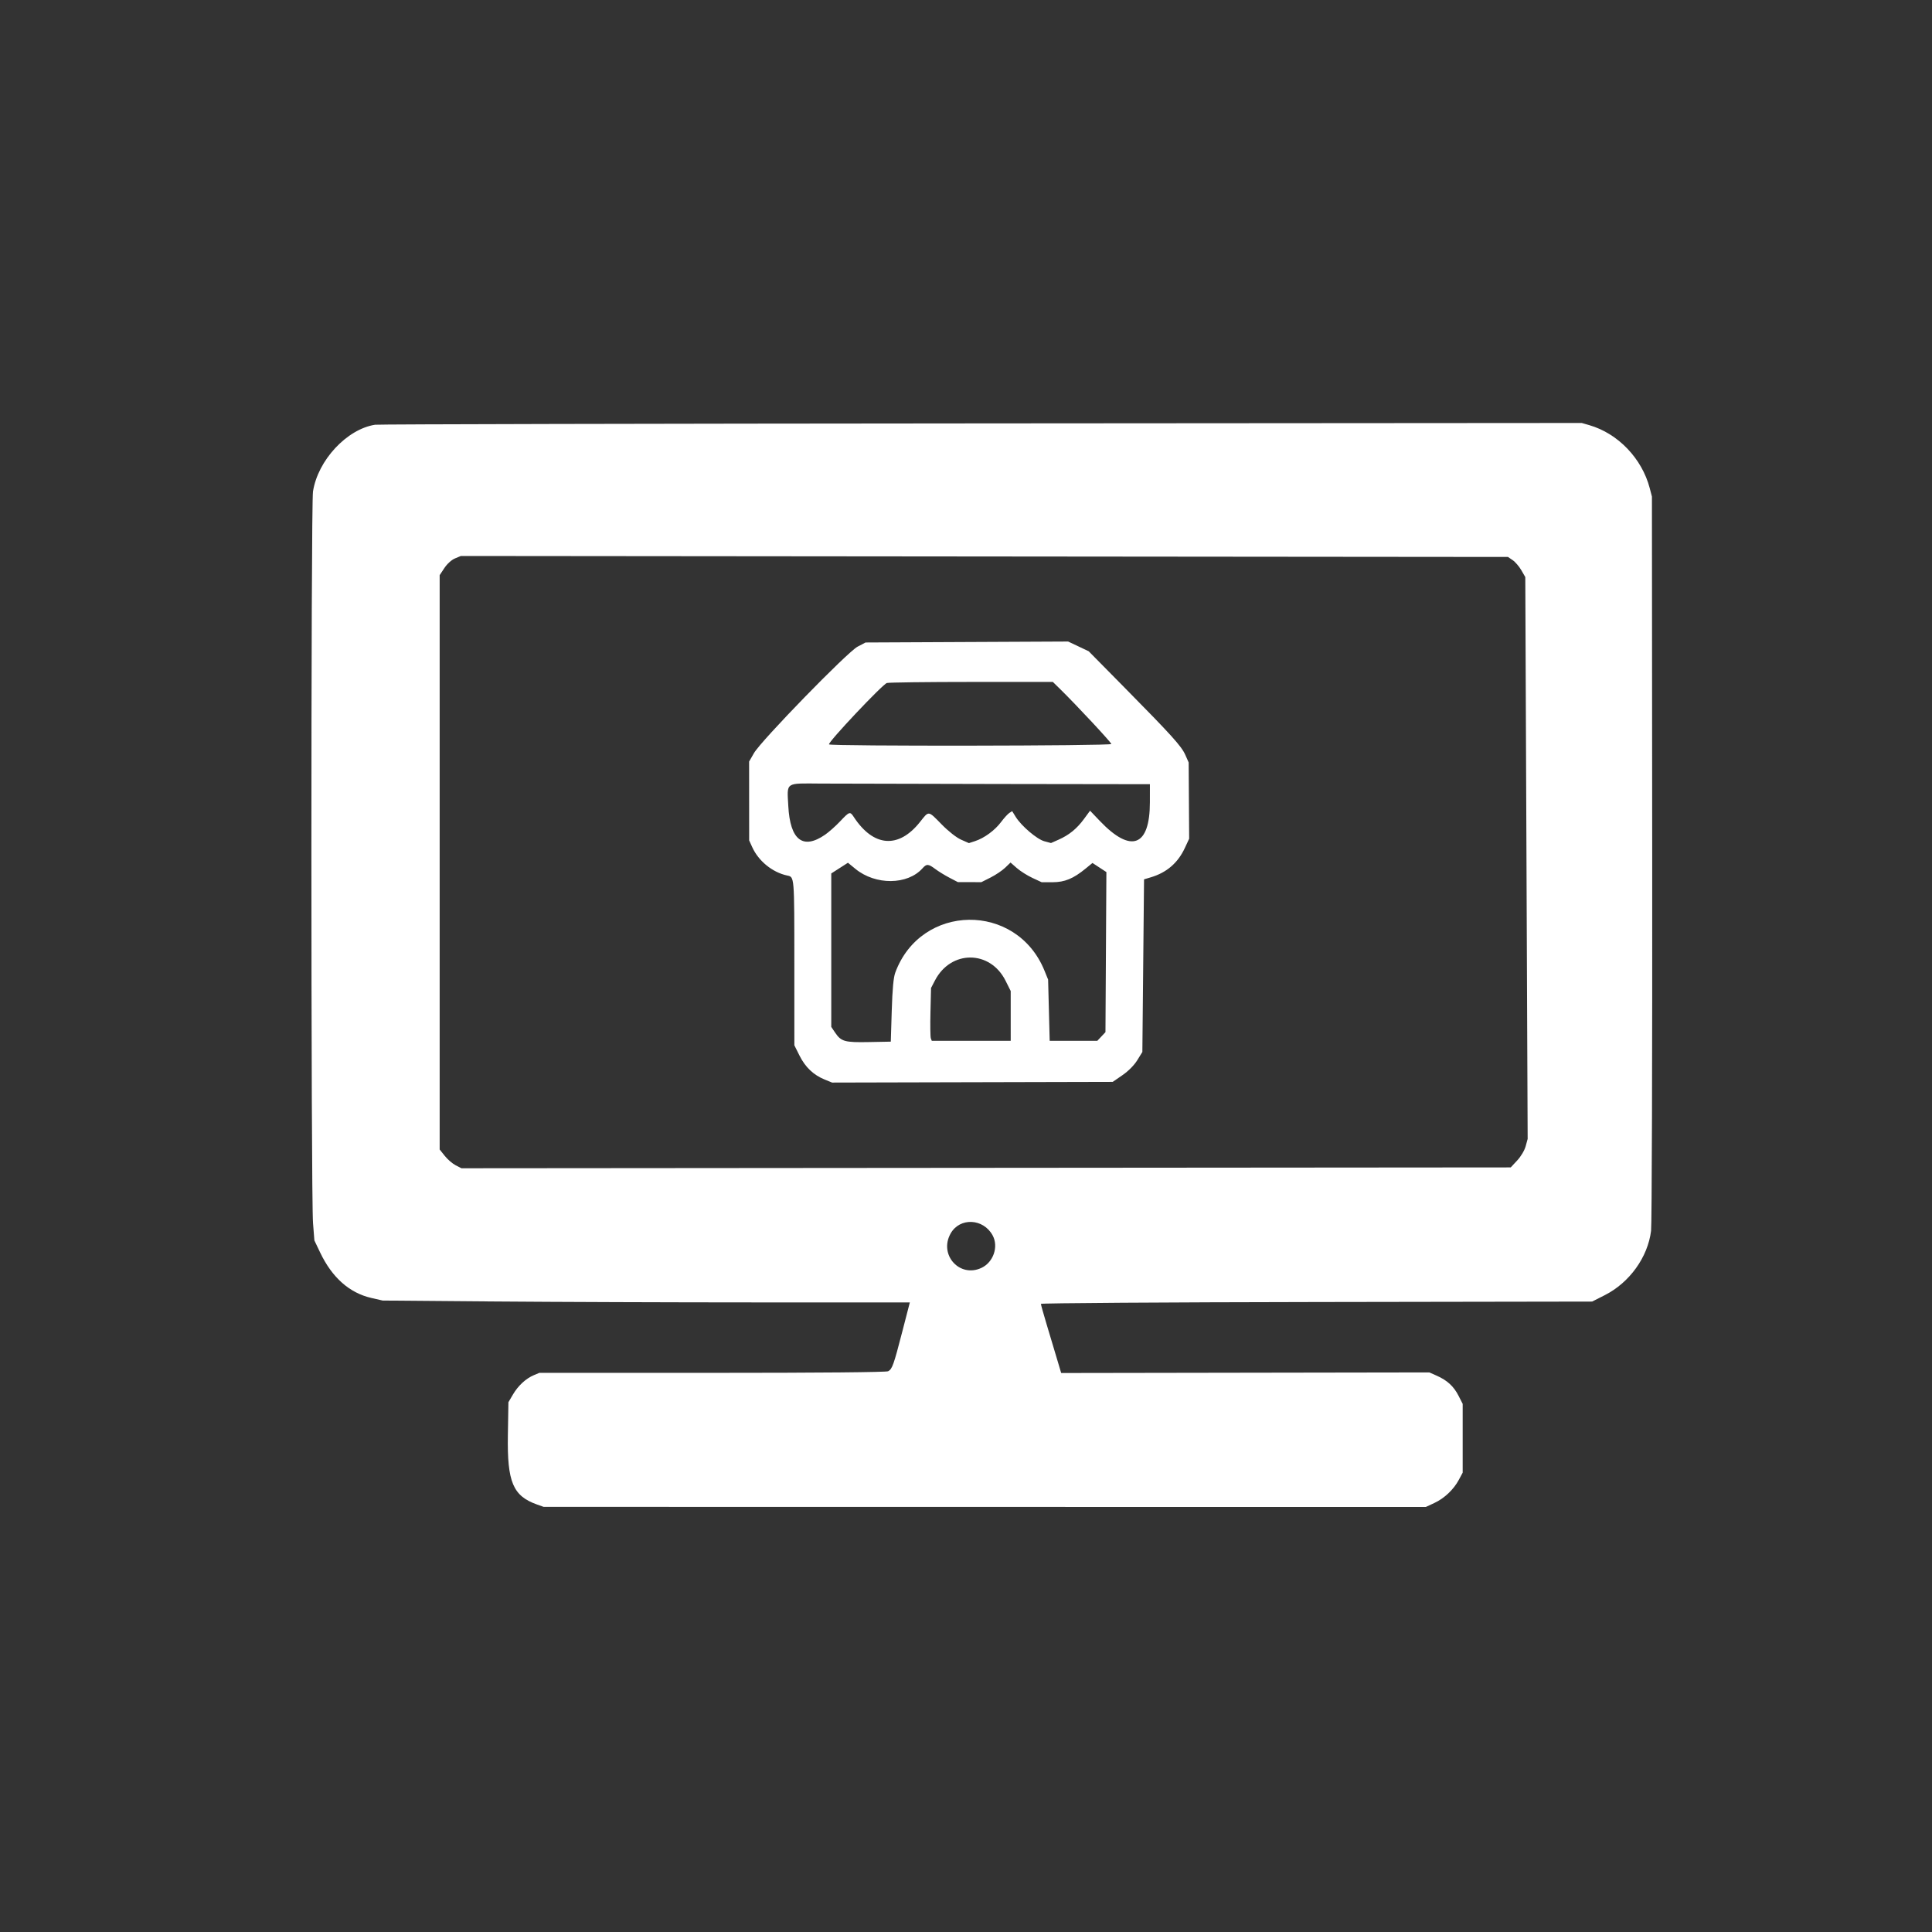<?xml version="1.0" encoding="UTF-8" standalone="no"?>
<!-- Created with Inkscape (http://www.inkscape.org/) -->

<svg
   version="1.1"
   id="svg2"
   width="12in"
   height="12in"
   viewBox="0 0 1152 1152"
   xml:space="preserve"
   xmlns="http://www.w3.org/2000/svg"
   xmlns:svg="http://www.w3.org/2000/svg"><rect x="0" y="0" width="1152" height="1152" fill="#333333" stroke="none"/><defs
     id="defs6" /><g
     id="g8"><path
       style="fill:#ffffff"
       d="m 320.215,897.106 c -14.38,-5.122 -17.843,-13.37 -17.381,-41.388 l 0.324,-19.62 2.73,-4.645 c 3.076,-5.232 7.715,-9.507 12.488,-11.507 l 3.218,-1.348 h 103.098 c 64.088,0 103.778,-0.364 104.895,-0.962 2.419,-1.294 3.276,-3.703 8.465,-23.788 l 4.457,-17.25 -91.175,-0.008 c -50.146,-0.005 -120.875,-0.257 -157.175,-0.56 l -66,-0.551 -6.769,-1.553 c -13.046,-2.994 -23.37,-12.157 -30.482,-27.056 l -3.45,-7.228 -0.802,-10.272 c -1.284,-16.441 -1.308,-428.026 -0.025,-436.302 2.884,-18.609 20.167,-37.189 37.028,-39.807 1.925,-0.299 164.6,-0.658 361.5,-0.797 l 358,-0.254 4.475,1.293 c 17.126,4.949 31.436,19.867 36.062,37.595 l 1.305,5 0.166,215.5 c 0.091,118.525 -0.214,218.575 -0.679,222.333 -1.941,15.692 -12.832,30.841 -27.539,38.306 l -7.605,3.86 -164.342,0.265 c -90.388,0.146 -164.342,0.644 -164.342,1.107 0,0.463 1.541,5.969 3.424,12.235 1.883,6.266 4.605,15.353 6.047,20.193 l 2.623,8.8 109.77,-0.178 109.77,-0.178 4.433,1.969 c 6.244,2.774 10.082,6.309 12.954,11.932 l 2.479,4.854 v 20.5 20.5 l -2.257,4.223 c -3.142,5.88 -8.628,11.081 -14.641,13.881 l -5.102,2.376 -263,-0.034 -263,-0.034 -3.942,-1.404 z m 265.061,-141.131 c 7.089,-3.364 10.254,-12.67 6.59,-19.377 -5.556,-10.17 -19.595,-10.774 -25.045,-1.078 -7.141,12.706 5.428,26.636 18.455,20.454 z m 319.384,-64.014 c 2.219,-2.379 4.365,-5.991 5.05,-8.5 l 1.19,-4.363 -0.706,-167.5 -0.706,-167.5 -2.374,-4.108 c -1.306,-2.259 -3.63,-4.959 -5.165,-6 l -2.791,-1.892 -312.181,-0.292 -312.181,-0.292 -3.503,1.464 c -2.064,0.862 -4.66,3.212 -6.319,5.719 l -2.816,4.256 v 171.23 171.23 l 3.071,3.843 c 1.689,2.114 4.614,4.631 6.5,5.595 l 3.429,1.752 312.822,-0.252 312.822,-0.252 z m -412.94,-48.264 c -6.649,-2.709 -11.538,-7.358 -14.977,-14.242 l -3.086,-6.175 -0.014,-48.09 c -0.015,-53.521 0.093,-52.199 -4.338,-53.156 -8.743,-1.889 -17.003,-8.602 -20.758,-16.869 l -1.847,-4.065 -0.013,-23.5 -0.013,-23.5 2.89,-5.039 c 4.252,-7.413 55.713,-60.283 61.77,-63.461 l 4.764,-2.5 60.4,-0.287 60.4,-0.287 6.128,2.899 6.128,2.899 21.103,21.388 c 28.537,28.922 34.205,35.199 36.525,40.444 l 1.981,4.479 0.147,22.733 0.147,22.733 -2.561,5.5 c -4.174,8.964 -10.821,14.691 -20.342,17.528 l -4,1.192 -0.5,51.47 -0.5,51.47 -3.037,4.92 c -1.859,3.012 -5.289,6.472 -8.844,8.92 l -5.806,4 -83.657,0.203 -83.656,0.203 z m 40.005,-41.098 c 0.397,-12.919 1.031,-19.755 2.102,-22.659 15.263,-41.409 72.279,-42.182 88.951,-1.205 l 2.182,5.364 0.47,18.25 0.47,18.25 h 14.204 14.204 l 2.424,-2.58 2.424,-2.58 0.278,-47.724 0.278,-47.724 -4.149,-2.717 -4.149,-2.717 -4.128,3.377 c -7.31,5.98 -12.415,8.089 -19.628,8.107 l -6.5,0.017 -5.546,-2.581 c -3.05,-1.42 -7.235,-4.064 -9.3,-5.877 l -3.755,-3.296 -3.2,3.078 c -1.76,1.693 -5.675,4.326 -8.7,5.85 l -5.5,2.772 -7,-0.015 -7,-0.015 -5,-2.608 c -2.75,-1.435 -6.55,-3.769 -8.444,-5.187 -4.185,-3.134 -5.2,-3.192 -7.651,-0.438 -8.892,9.993 -28.012,10.158 -39.986,0.346 l -4.47,-3.663 -4.974,3.192 -4.974,3.192 v 45.748 45.748 l 2.28,3.383 c 3.615,5.364 5.683,5.943 20.22,5.663 l 13,-0.25 z m 70.931,3.16 v -14.84 l -3.068,-6.14 c -9.174,-18.359 -32.573,-18.459 -42.089,-0.179 l -2.343,4.5 -0.344,14.283 c -0.189,7.855 -0.091,14.943 0.219,15.75 l 0.563,1.467 h 23.531 23.531 z m -110.674,-108.054 c 2.296,-1.587 6.343,-5.186 8.993,-7.996 5.552,-5.888 5.875,-5.989 8.131,-2.547 11.732,17.905 26.702,19.035 39.45,2.978 5.444,-6.856 4.716,-6.938 12.961,1.457 4.057,4.13 8.789,7.845 11.546,9.064 l 4.673,2.067 3.71,-1.209 c 5.447,-1.775 11.783,-6.431 15.47,-11.369 1.782,-2.387 4,-4.824 4.928,-5.415 l 1.687,-1.075 2.107,3.41 c 3.351,5.422 12.672,13.358 17.084,14.546 l 3.957,1.066 4.472,-1.978 c 6.292,-2.783 10.928,-6.551 15.168,-12.327 l 3.654,-4.978 5.846,6.125 c 18.611,19.497 29.817,15.299 29.831,-11.175 l 0.01,-10.75 -89.25,-0.127 c -49.087,-0.07 -97.276,-0.182 -107.085,-0.25 -21.413,-0.148 -20.056,-1.089 -19.286,13.373 1.083,20.333 8.698,26.27 21.946,17.11 z m 170.674,-54.081 c 0,-0.908 -20.754,-23.175 -30.548,-32.774 l -4.336,-4.25 -48.308,0.014 c -26.57,0.008 -49.353,0.293 -50.629,0.635 -2.531,0.678 -35.253,35.379 -34.514,36.601 0.701,1.159 168.335,0.935 168.335,-0.226 z"
       id="path642" /></g></svg>
